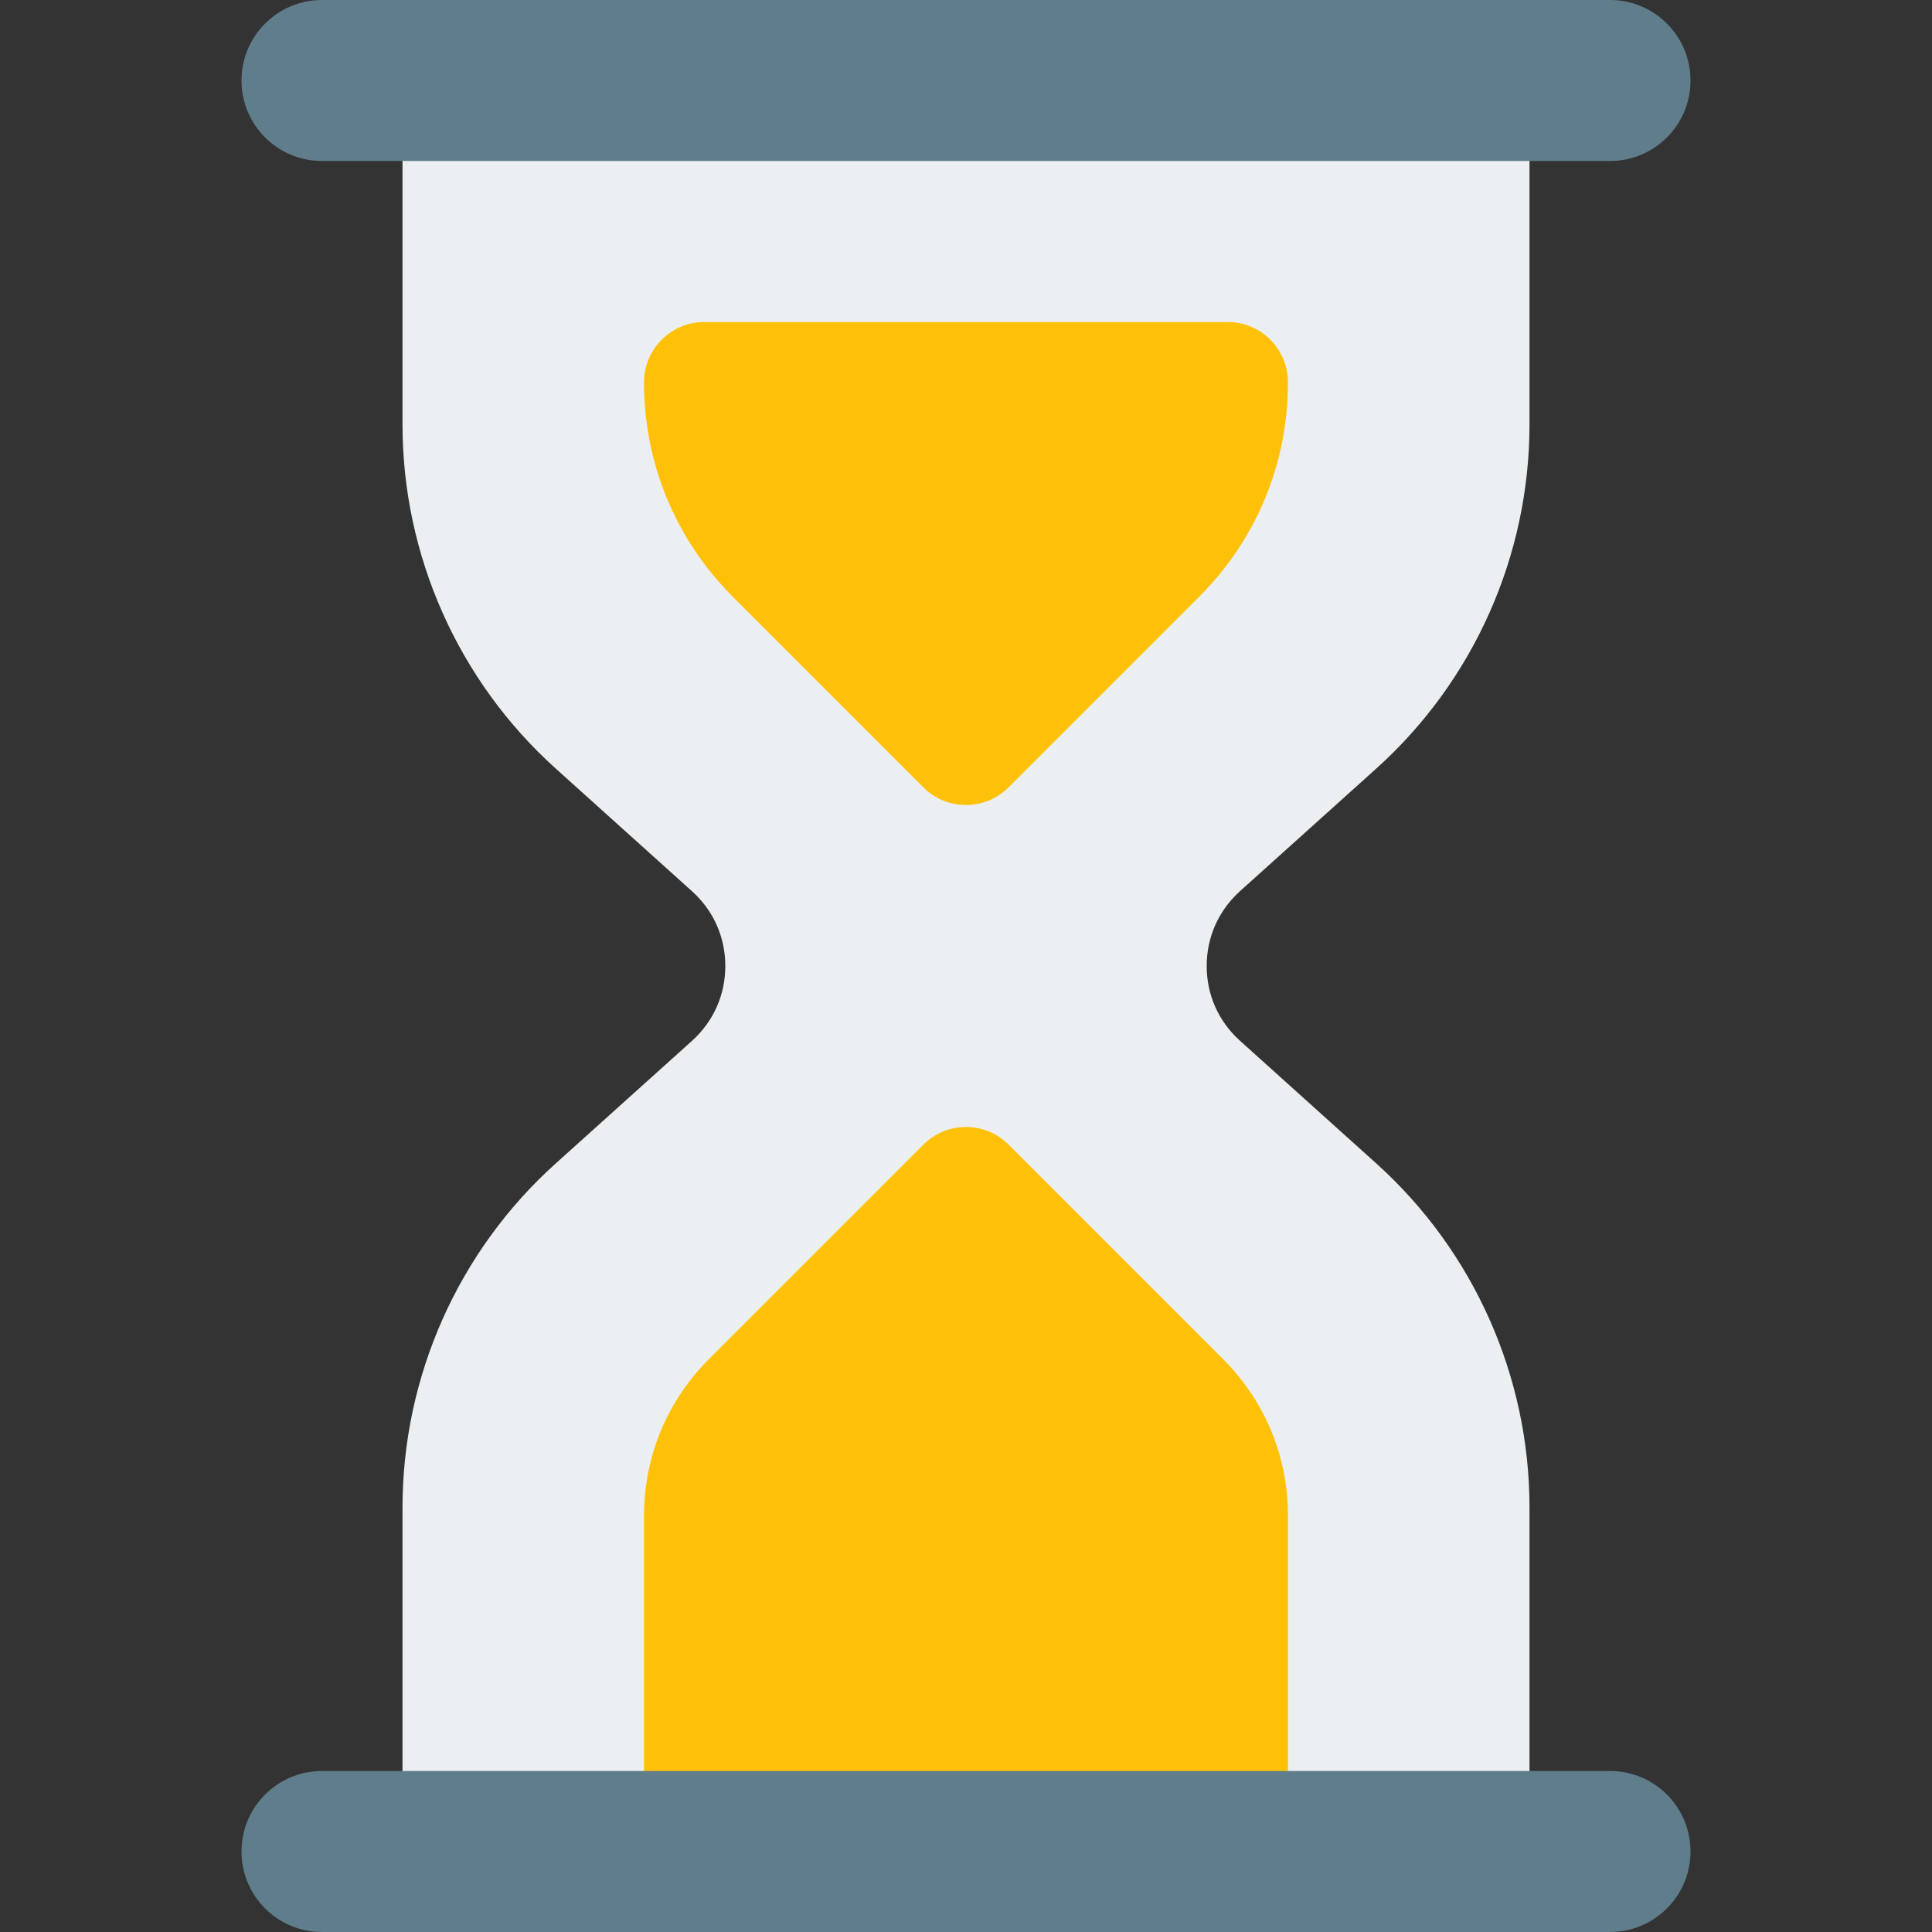 <svg height="512pt" viewBox="-64 0 512 512" width="512pt" xmlns="http://www.w3.org/2000/svg"><rect x="-64" y="0" width="512" height="512" fill="#333333" stroke="none"/><path d="m300.734 308.332c25.816 23.23 40.598 56.445 40.598 91.176v85.824c0 8.832-7.168 16-16 16h-266.664c-8.832 0-16-7.168-16-16v-85.824c0-34.73 14.781-67.965 40.598-91.176l36.117-32.492c5.695-5.141 8.832-12.18 8.832-19.84s-3.137-14.699-8.832-19.82l-36.117-32.512c-25.816-23.23-40.598-56.445-40.598-91.176v-85.824c0-8.832 7.168-16 16-16h266.664c8.832 0 16 7.168 16 16v85.824c0 34.73-14.781 67.965-40.598 91.176l-36.117 32.492c-5.695 5.141-8.832 12.18-8.832 19.84s3.137 14.699 8.832 19.82zm0 0" fill="#eceff1"/><path d="m106.668 496v-94.316c0-15.68 6.102-30.398 17.195-41.492l56.828-56.832c3.117-3.137 7.211-4.691 11.309-4.691s8.191 1.555 11.309 4.691l56.828 56.832c11.094 11.094 17.195 25.812 17.195 41.492v94.316zm0 0" fill="#ffc107"/><path d="m362.668 469.332h-341.336c-11.797 0-21.332 9.559-21.332 21.336 0 11.773 9.535 21.332 21.332 21.332h341.336c11.797 0 21.332-9.559 21.332-21.332 0-11.777-9.535-21.336-21.332-21.336zm0 0" fill="#607d8b"/><path d="m362.668 0h-341.336c-11.797 0-21.332 9.559-21.332 21.332 0 11.777 9.535 21.336 21.332 21.336h341.336c11.797 0 21.332-9.559 21.332-21.336 0-11.773-9.535-21.332-21.332-21.332zm0 0" fill="#607d8b"/><path d="m253.781 158.164-50.473 50.477c-3.117 3.137-7.211 4.691-11.309 4.691s-8.191-1.555-11.309-4.691l-50.473-50.477c-15.188-15.188-23.551-35.371-23.551-56.832 0-8.832 7.168-16 16-16h138.664c8.832 0 16 7.168 16 16 0 21.461-8.363 41.645-23.551 56.832zm0 0" fill="#ffc107"/></svg>